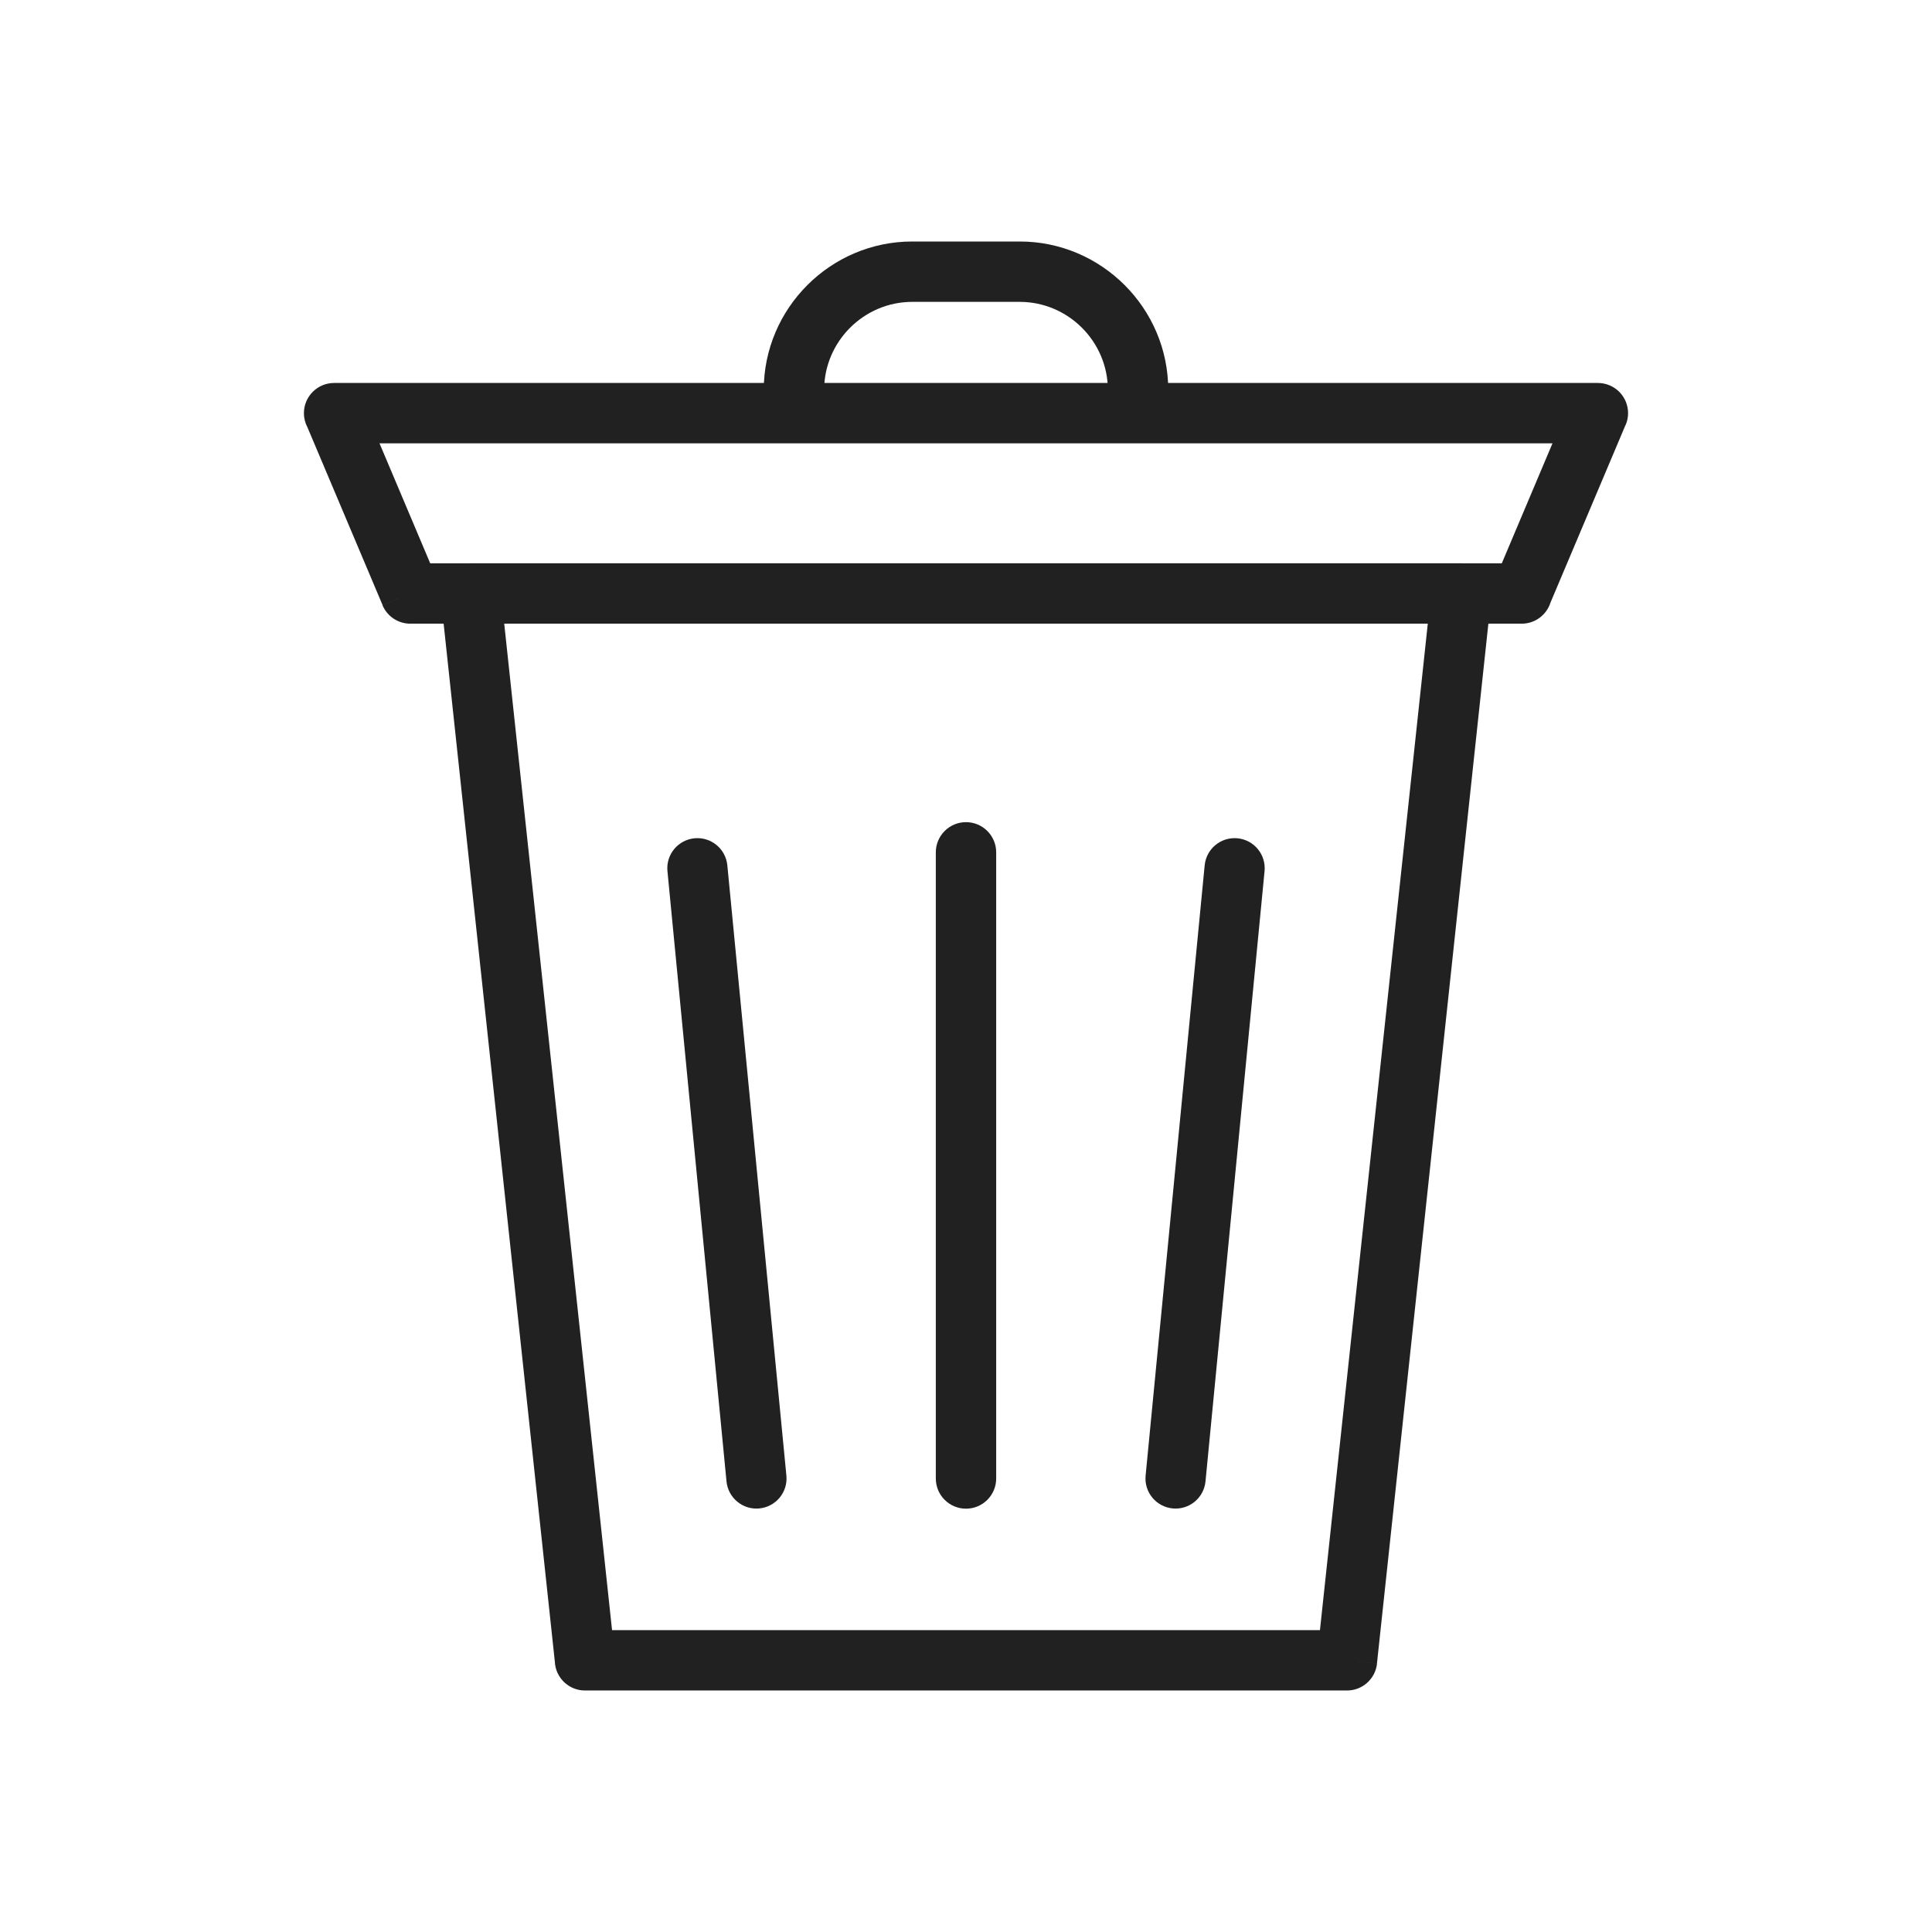 <?xml version="1.0" encoding="UTF-8"?>
<!DOCTYPE svg PUBLIC "-//W3C//DTD SVG 1.1//EN" "http://www.w3.org/Graphics/SVG/1.1/DTD/svg11.dtd">
<!-- Creator: CorelDRAW -->
<svg xmlns="http://www.w3.org/2000/svg" xml:space="preserve" width="2048px" height="2048px" style="shape-rendering:geometricPrecision; text-rendering:geometricPrecision; image-rendering:optimizeQuality; fill-rule:evenodd; clip-rule:evenodd"
viewBox="0 0 2048 2048"
 xmlns:xlink="http://www.w3.org/1999/xlink">
 <defs>
  <style type="text/css">
   <![CDATA[
    .fil1 {fill:none}
    .fil0 {fill:#212121;fill-rule:nonzero}
   ]]>
  </style>
 </defs>
 <g id="Layer_x0020_1">
  <path class="fil0" d="M498.972 597.116l1050.08 0c17.673,0 32.001,14.328 32.001,32.001 0,1.91 -0.168,3.78 -0.488,5.597l-120.927 1128.66 -31.75 -3.376 31.818 3.409c-1.766,16.494 -15.774,28.713 -32.019,28.592l-807.573 0c-17.236,0 -31.287,-13.629 -31.973,-30.696l-120.94 -1128.79 -0.07 0.007c-1.881,-17.571 10.838,-33.345 28.409,-35.226 1.153,-0.124 2.298,-0.183 3.432,-0.183zm1014.54 64.002l-979.022 0 114.307 1066.88 750.408 0 114.307 -1066.88z"/>
  <path class="fil0" d="M1173.77 424.356c-2.001,17.535 10.591,33.374 28.126,35.375 17.535,2.001 33.374,-10.591 35.375,-28.126 0.312,-2.666 0.57,-5.683 0.77,-9.063 0.223,-3.814 0.34,-6.885 0.34,-9.158l0 -0.002c0,-43.313 -17.698,-82.668 -46.207,-111.176 -28.509,-28.509 -67.864,-46.207 -111.177,-46.207l-113.986 0c-43.313,0 -82.668,17.698 -111.177,46.207 -28.509,28.508 -46.207,67.863 -46.207,111.176l0 0.002c0,2.274 0.117,5.344 0.34,9.158 0.2,3.379 0.458,6.397 0.77,9.063 2.001,17.535 17.841,30.126 35.375,28.126 17.535,-2.001 30.126,-17.841 28.126,-35.375 -0.254,-2.17 -0.43,-4.032 -0.52,-5.564 -0.059,-1.005 -0.09,-2.792 -0.09,-5.407l0 -0.002c0,-25.646 10.517,-48.987 27.456,-65.926 16.939,-16.939 40.279,-27.456 65.927,-27.456l113.986 0c25.648,0 48.987,10.517 65.927,27.456 16.939,16.938 27.456,40.279 27.456,65.926l0 0.002c0,2.615 -0.031,4.402 -0.09,5.407 -0.09,1.532 -0.266,3.394 -0.52,5.564z"/>
  <path class="fil0" d="M771.011 917.357c-1.656,-17.535 -17.216,-30.406 -34.75,-28.75 -17.535,1.656 -30.406,17.216 -28.75,34.75l62.602 646.902c1.656,17.535 17.216,30.406 34.75,28.75 17.535,-1.656 30.406,-17.216 28.75,-34.75l-62.602 -646.902z"/>
  <path class="fil0" d="M1340.49 923.357c1.656,-17.535 -11.216,-33.094 -28.75,-34.75 -17.535,-1.656 -33.094,11.216 -34.75,28.75l-62.601 646.902c-1.656,17.535 11.216,33.094 28.75,34.75 17.535,1.656 33.094,-11.216 34.75,-28.75l62.601 -646.902z"/>
  <path class="fil0" d="M1056 903.519c0,-17.673 -14.328,-32.001 -32.001,-32.001 -17.673,0 -32.001,14.328 -32.001,32.001l0 663.74c0,17.673 14.328,32.001 32.001,32.001 17.673,0 32.001,-14.328 32.001,-32.001l0 -663.74z"/>
  <path class="fil0" d="M456.031 597.116l1135.94 0 53.732 -127.154 -1243.4 0 53.731 127.154zm1157.02 64.002l-1177.42 0c-12.719,0.268 -24.908,-7.113 -30.162,-19.545l29.477 -12.456 -29.375 12.376 -79.644 -188.477c-2.396,-4.487 -3.757,-9.612 -3.757,-15.054 0,-17.673 14.328,-32.001 32.001,-32.001l1339.05 0c4.351,-0.085 8.791,0.72 13.058,2.524 16.279,6.879 23.9,25.654 17.021,41.933l-0.115 -0.048 -79.648 188.484c-4.12,12.913 -16.213,22.265 -30.491,22.265z"/>
 </g>
 <rect class="fil1" width="2048" height="2048"/>
</svg>
